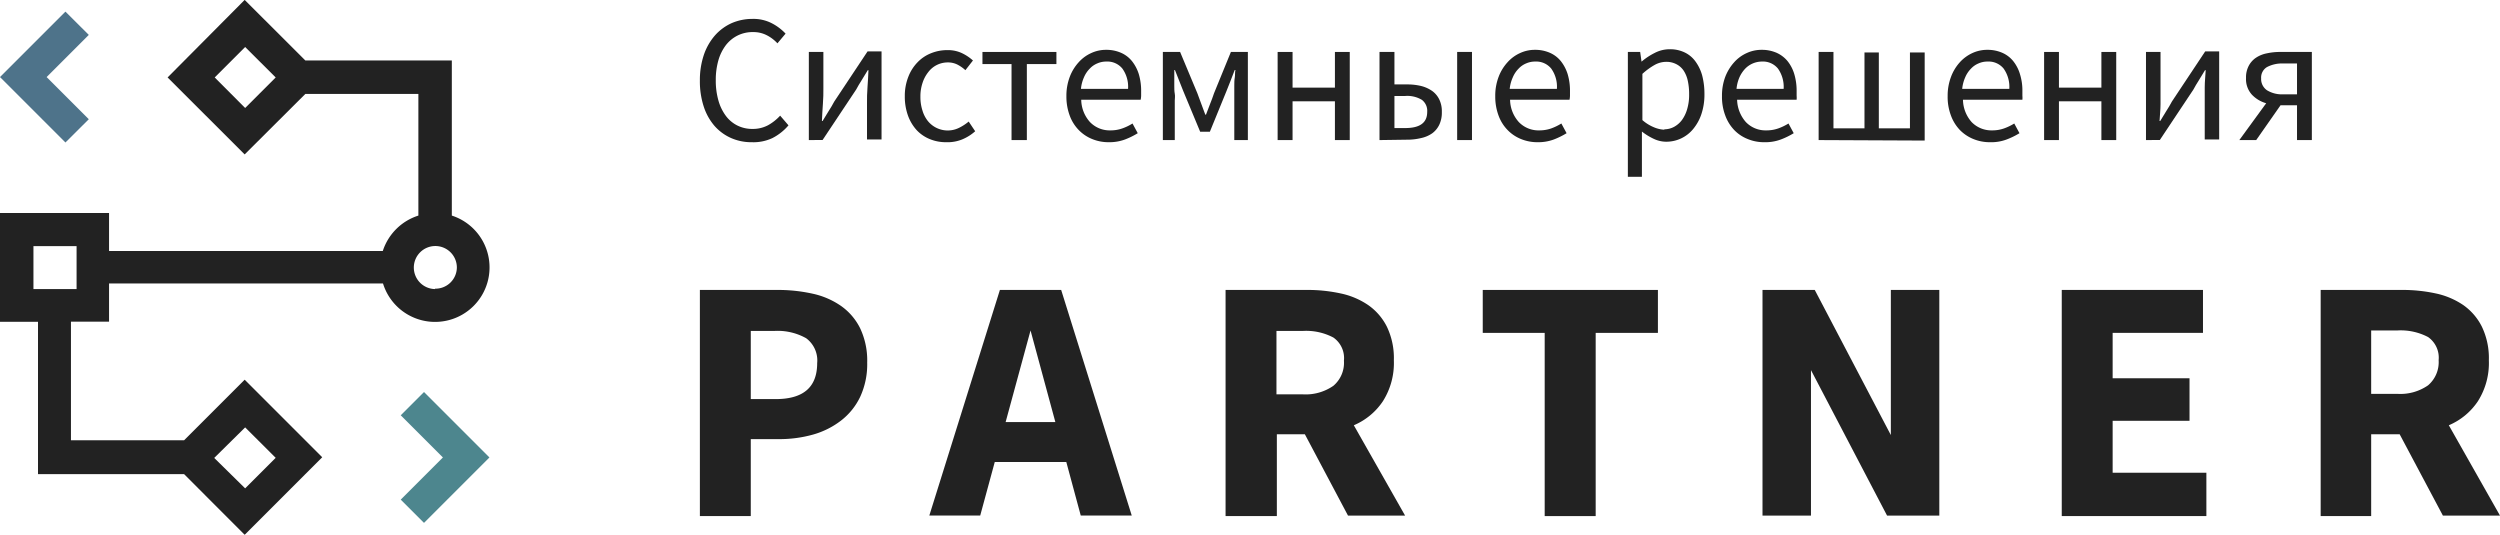 <svg id="Слой_1" data-name="Слой 1" xmlns="http://www.w3.org/2000/svg" viewBox="0 0 257.9 55.15"><defs><style>.cls-1{fill:#222;}.cls-2{fill:#4e738a;}.cls-3{fill:#4d868e;}</style></defs><path class="cls-1" d="M488.94,527.43a5.17,5.17,0,0,1-2.13-.43,4.94,4.94,0,0,1-1.7-1.24,5.78,5.78,0,0,1-1.12-2,8.36,8.36,0,0,1-.4-2.69,8.1,8.1,0,0,1,.41-2.65,6,6,0,0,1,1.14-2,5.1,5.1,0,0,1,1.72-1.27,5.36,5.36,0,0,1,2.17-.44,4.12,4.12,0,0,1,2,.46,5.2,5.2,0,0,1,1.4,1.06l-.84,1a3.92,3.92,0,0,0-1.11-.84,3,3,0,0,0-1.4-.32,3.47,3.47,0,0,0-1.59.35,3.51,3.51,0,0,0-1.22,1,4.74,4.74,0,0,0-.77,1.56,7.29,7.29,0,0,0-.27,2.06,7.44,7.44,0,0,0,.27,2.08,4.84,4.84,0,0,0,.76,1.58,3.35,3.35,0,0,0,1.18,1,3.43,3.43,0,0,0,1.58.36,3.32,3.32,0,0,0,1.58-.37,4.91,4.91,0,0,0,1.27-1l.86,1a5.37,5.37,0,0,1-1.65,1.31A4.59,4.59,0,0,1,488.94,527.43Z" transform="translate(-411.39 -512.76)"/><path class="cls-1" d="M494.83,527.21v-9.09h1.5v3.78c0,.48,0,1-.05,1.59s-.07,1.17-.1,1.75h.07l.61-1c.23-.36.43-.69.59-1l3.44-5.18h1.44v9.09h-1.5v-3.78c0-.49,0-1,.05-1.6s.07-1.17.1-1.77h-.07l-.61,1c-.23.37-.43.69-.59,1l-3.46,5.2Z" transform="translate(-411.39 -512.76)"/><path class="cls-1" d="M509,527.43a4.35,4.35,0,0,1-1.69-.32,3.82,3.82,0,0,1-1.35-.92,4.48,4.48,0,0,1-.9-1.5,5.73,5.73,0,0,1-.33-2,5.37,5.37,0,0,1,.36-2,4.42,4.42,0,0,1,.95-1.5,3.93,3.93,0,0,1,1.4-.94,4.43,4.43,0,0,1,1.67-.32,3.39,3.39,0,0,1,1.53.32,4.76,4.76,0,0,1,1.12.75l-.78,1a3.77,3.77,0,0,0-.83-.58,2.15,2.15,0,0,0-1-.22,2.51,2.51,0,0,0-2,1,3.46,3.46,0,0,0-.59,1.11,4.33,4.33,0,0,0-.22,1.43,4.51,4.51,0,0,0,.21,1.42,3.19,3.19,0,0,0,.57,1.1,2.64,2.64,0,0,0,3.2.69,4.91,4.91,0,0,0,1-.65l.67,1a4.71,4.71,0,0,1-1.36.85A4,4,0,0,1,509,527.43Z" transform="translate(-411.39 -512.76)"/><path class="cls-1" d="M515.74,527.21v-7.84h-3v-1.25h7.63v1.25h-3.05v7.84Z" transform="translate(-411.39 -512.76)"/><path class="cls-1" d="M525.76,527.43a4.42,4.42,0,0,1-1.71-.33,4,4,0,0,1-1.38-.93,4.19,4.19,0,0,1-.93-1.49,5.62,5.62,0,0,1-.34-2,5.5,5.5,0,0,1,.35-2,4.69,4.69,0,0,1,.92-1.5,3.86,3.86,0,0,1,1.3-.95,3.61,3.61,0,0,1,1.51-.33,3.78,3.78,0,0,1,1.54.3,3,3,0,0,1,1.14.86,4.13,4.13,0,0,1,.71,1.35,6,6,0,0,1,.24,1.76c0,.16,0,.32,0,.47a2.3,2.3,0,0,1-.05.41h-6.13a3.51,3.51,0,0,0,.91,2.31,2.82,2.82,0,0,0,2.12.85,3.55,3.55,0,0,0,1.2-.2,5.17,5.17,0,0,0,1.06-.51l.54,1a7.72,7.72,0,0,1-1.32.65A4.61,4.61,0,0,1,525.76,527.43Zm-2.86-5.5h4.86a3.21,3.21,0,0,0-.59-2.1,2,2,0,0,0-1.65-.72,2.28,2.28,0,0,0-.93.19,2.22,2.22,0,0,0-.79.55,2.82,2.82,0,0,0-.59.89A3.85,3.85,0,0,0,522.9,521.93Z" transform="translate(-411.39 -512.76)"/><path class="cls-1" d="M531.35,527.21v-9.09h1.78l1.78,4.26c.13.38.27.75.41,1.11s.27.74.41,1.1h.07l.42-1.1c.15-.36.28-.73.41-1.11l1.74-4.26h1.75v9.09h-1.4v-4.08c0-.2,0-.43,0-.7s0-.54,0-.82,0-.57.05-.85,0-.53.07-.77h-.08c-.13.36-.27.72-.42,1.09s-.28.72-.42,1.06l-1.72,4.21h-1l-1.75-4.21c-.14-.34-.28-.69-.42-1.06s-.29-.73-.43-1.09h-.07c0,.24,0,.49,0,.77s0,.57,0,.85,0,.55.05.82,0,.5,0,.7v4.08Z" transform="translate(-411.39 -512.76)"/><path class="cls-1" d="M543.19,527.21v-9.09h1.54v3.68h4.37v-3.68h1.53v9.09H549.1v-4h-4.37v4Z" transform="translate(-411.39 -512.76)"/><path class="cls-1" d="M553.7,527.21v-9.09h1.54v3.35h1.29a6,6,0,0,1,1.46.16,3.47,3.47,0,0,1,1.15.52,2.32,2.32,0,0,1,.73.88,2.78,2.78,0,0,1,.26,1.28,2.92,2.92,0,0,1-.26,1.31,2.35,2.35,0,0,1-.73.89A3.13,3.13,0,0,1,558,527a6,6,0,0,1-1.46.17Zm1.54-1.24h1.12c1.51,0,2.26-.55,2.26-1.66a1.42,1.42,0,0,0-.55-1.25,2.92,2.92,0,0,0-1.71-.4h-1.12Zm6.47,1.24v-9.09h1.53v9.09Z" transform="translate(-411.39 -512.76)"/><path class="cls-1" d="M570,527.43a4.42,4.42,0,0,1-1.71-.33,4,4,0,0,1-1.38-.93,4.19,4.19,0,0,1-.93-1.49,5.62,5.62,0,0,1-.34-2,5.5,5.5,0,0,1,.35-2,4.69,4.69,0,0,1,.92-1.5,3.86,3.86,0,0,1,1.3-.95,3.61,3.61,0,0,1,1.51-.33,3.78,3.78,0,0,1,1.54.3,3,3,0,0,1,1.14.86,4.13,4.13,0,0,1,.71,1.35,6,6,0,0,1,.24,1.76c0,.16,0,.32,0,.47a2.3,2.3,0,0,1-.05.41h-6.13a3.51,3.51,0,0,0,.91,2.31,2.81,2.81,0,0,0,2.12.85,3.66,3.66,0,0,0,1.21-.2,5.64,5.64,0,0,0,1.05-.51l.54,1a8.11,8.11,0,0,1-1.32.65A4.61,4.61,0,0,1,570,527.43Zm-2.86-5.5H572a3.21,3.21,0,0,0-.59-2.1,2,2,0,0,0-1.65-.72,2.28,2.28,0,0,0-.93.19,2.22,2.22,0,0,0-.79.55,2.82,2.82,0,0,0-.59.89A3.85,3.85,0,0,0,567.13,521.93Z" transform="translate(-411.39 -512.76)"/><path class="cls-1" d="M579.32,531V518.12h1.27l.14,1h0a6.69,6.69,0,0,1,1.36-.9,3.34,3.34,0,0,1,1.54-.38,3.47,3.47,0,0,1,1.55.33,2.92,2.92,0,0,1,1.12.94,4.43,4.43,0,0,1,.69,1.45,7.54,7.54,0,0,1,.23,1.92,6.34,6.34,0,0,1-.32,2.07,4.78,4.78,0,0,1-.86,1.54,3.58,3.58,0,0,1-2.75,1.29,3,3,0,0,1-1.26-.28,6.1,6.1,0,0,1-1.26-.77l0,1.59V531Zm3.76-4.9a2.16,2.16,0,0,0,1-.25,2.52,2.52,0,0,0,.82-.71,3.59,3.59,0,0,0,.54-1.13,5.13,5.13,0,0,0,.2-1.52,6.34,6.34,0,0,0-.13-1.36,3.09,3.09,0,0,0-.42-1.06,2,2,0,0,0-.75-.68,2.2,2.2,0,0,0-1.09-.25,2.46,2.46,0,0,0-1.17.32,6.85,6.85,0,0,0-1.26.92v4.77a4.26,4.26,0,0,0,1.19.74A3.09,3.09,0,0,0,583.08,526.14Z" transform="translate(-411.39 -512.76)"/><path class="cls-1" d="M593.39,527.43a4.38,4.38,0,0,1-1.71-.33,3.91,3.91,0,0,1-1.39-.93,4.31,4.31,0,0,1-.92-1.49,5.41,5.41,0,0,1-.34-2,5.5,5.5,0,0,1,.34-2,4.87,4.87,0,0,1,.92-1.5,3.86,3.86,0,0,1,1.3-.95,3.65,3.65,0,0,1,1.52-.33,3.81,3.81,0,0,1,1.54.3,3.13,3.13,0,0,1,1.14.86,3.94,3.94,0,0,1,.7,1.35,6,6,0,0,1,.24,1.76c0,.16,0,.32,0,.47a2.37,2.37,0,0,1,0,.41h-6.14a3.62,3.62,0,0,0,.91,2.31,2.82,2.82,0,0,0,2.12.85,3.61,3.61,0,0,0,1.21-.2,5.44,5.44,0,0,0,1.06-.51l.54,1a7.83,7.83,0,0,1-1.33.65A4.55,4.55,0,0,1,593.39,527.43Zm-2.86-5.5h4.86a3.26,3.26,0,0,0-.59-2.1,2,2,0,0,0-1.66-.72,2.41,2.41,0,0,0-1.72.74,3.21,3.21,0,0,0-.59.89A3.85,3.85,0,0,0,590.53,521.93Z" transform="translate(-411.39 -512.76)"/><path class="cls-1" d="M599,527.21v-9.09h1.53V526h3.2v-7.83h1.48V526h3.21v-7.83h1.52v9.09Z" transform="translate(-411.39 -512.76)"/><path class="cls-1" d="M616.67,527.43a4.42,4.42,0,0,1-1.71-.33,4.09,4.09,0,0,1-1.39-.93,4.31,4.31,0,0,1-.92-1.49,5.41,5.41,0,0,1-.34-2,5.5,5.5,0,0,1,.35-2,4.67,4.67,0,0,1,.91-1.5,4,4,0,0,1,1.3-.95,3.65,3.65,0,0,1,1.52-.33,3.78,3.78,0,0,1,1.54.3,3,3,0,0,1,1.14.86,3.94,3.94,0,0,1,.7,1.35,5.67,5.67,0,0,1,.25,1.76c0,.16,0,.32,0,.47a2.3,2.3,0,0,1,0,.41h-6.13a3.56,3.56,0,0,0,.9,2.31,2.85,2.85,0,0,0,2.13.85,3.6,3.6,0,0,0,1.2-.2,5.44,5.44,0,0,0,1.06-.51l.54,1a7.83,7.83,0,0,1-1.33.65A4.51,4.51,0,0,1,616.67,527.43Zm-2.86-5.5h4.86a3.26,3.26,0,0,0-.59-2.1,2,2,0,0,0-1.65-.72,2.24,2.24,0,0,0-.93.19,2.22,2.22,0,0,0-.79.55,2.82,2.82,0,0,0-.59.89A3.85,3.85,0,0,0,613.81,521.93Z" transform="translate(-411.39 -512.76)"/><path class="cls-1" d="M622.26,527.21v-9.09h1.53v3.68h4.38v-3.68h1.53v9.09h-1.53v-4h-4.38v4Z" transform="translate(-411.39 -512.76)"/><path class="cls-1" d="M632.77,527.21v-9.09h1.5v3.78c0,.48,0,1,0,1.59s-.07,1.17-.1,1.75h.07l.61-1c.23-.36.43-.69.59-1l3.44-5.18h1.44v9.09h-1.49v-3.78c0-.49,0-1,0-1.6s.07-1.17.1-1.77h-.07l-.61,1c-.23.37-.43.69-.59,1l-3.46,5.2Z" transform="translate(-411.39 -512.76)"/><path class="cls-1" d="M648.35,527.21v-3.59h-1.7l-2.51,3.59H642.4l2.77-3.8a3.24,3.24,0,0,1-1.48-.89,2.38,2.38,0,0,1-.6-1.71,2.55,2.55,0,0,1,.28-1.26,2.28,2.28,0,0,1,.74-.83,3.07,3.07,0,0,1,1.14-.46,6.33,6.33,0,0,1,1.42-.14h3.21v9.09Zm-1.42-4.72h1.42v-3.18h-1.42a3.32,3.32,0,0,0-1.68.37,1.26,1.26,0,0,0-.6,1.17,1.4,1.4,0,0,0,.6,1.22A2.94,2.94,0,0,0,646.93,522.49Z" transform="translate(-411.39 -512.76)"/><path class="cls-1" d="M483.59,566V542.67h8a16.5,16.5,0,0,1,3.6.38,8.17,8.17,0,0,1,2.93,1.25,6.14,6.14,0,0,1,2,2.32,7.77,7.77,0,0,1,.73,3.55,8,8,0,0,1-.73,3.54,6.76,6.76,0,0,1-2,2.46,8.5,8.5,0,0,1-2.89,1.43,12.81,12.81,0,0,1-3.5.46h-2.89V566Zm5.25-12.07h2.57c2.86,0,4.28-1.23,4.28-3.71a2.85,2.85,0,0,0-1.14-2.57,6,6,0,0,0-3.28-.75h-2.43Z" transform="translate(-411.39 -512.76)"/><path class="cls-1" d="M537.82,566V542.67h8.39a16,16,0,0,1,3.48.36,7.92,7.92,0,0,1,2.84,1.2,6,6,0,0,1,1.93,2.23,7.48,7.48,0,0,1,.72,3.46,7.36,7.36,0,0,1-1.13,4.23,6.8,6.8,0,0,1-3,2.48l5.29,9.32h-5.89L546,557.56h-2.89V566Zm5.25-12.56h2.71a5,5,0,0,0,3.16-.88,3.11,3.11,0,0,0,1.09-2.59,2.58,2.58,0,0,0-1.09-2.39,6,6,0,0,0-3.16-.68h-2.71Z" transform="translate(-411.39 -512.76)"/><path class="cls-1" d="M650.79,566V542.67h8.39a16.16,16.16,0,0,1,3.48.36,8,8,0,0,1,2.84,1.2,6,6,0,0,1,1.92,2.23,7.48,7.48,0,0,1,.72,3.46,7.36,7.36,0,0,1-1.13,4.23,6.78,6.78,0,0,1-3,2.48l5.28,9.32h-5.89l-4.46-8.39H656V566ZM656,553.39h2.71a5,5,0,0,0,3.16-.88,3.14,3.14,0,0,0,1.09-2.59,2.6,2.6,0,0,0-1.09-2.39,6.06,6.06,0,0,0-3.16-.68H656Z" transform="translate(-411.39 -512.76)"/><path class="cls-1" d="M570.74,566V547.1h-6.39v-4.43h18.07v4.43H576V566Z" transform="translate(-411.39 -512.76)"/><polygon class="cls-1" points="200.06 29.91 200.06 53.19 194.67 53.19 186.82 38.18 186.82 53.19 181.82 53.19 181.82 29.91 187.21 29.91 195.06 44.88 195.06 29.91 200.06 29.91"/><path class="cls-1" d="M624.08,566V542.67h14.57v4.43h-9.32v4.68h7.93v4.39h-7.93v5.36H639V566Z" transform="translate(-411.39 -512.76)"/><path class="cls-1" d="M520.86,542.67h-6.32l-7.28,23.27h5.25l1.5-5.52h7.38l1.49,5.52h5.26Zm-5.73,13.63,2.57-9.45,2.56,9.45Z" transform="translate(-411.39 -512.76)"/><polygon class="cls-2" points="6.75 14.7 0 7.95 6.75 1.2 9.16 3.6 4.81 7.95 9.16 12.3 6.75 14.7"/><polygon class="cls-3" points="43.74 53.94 41.34 51.54 45.69 47.19 41.34 42.84 43.74 40.44 50.49 47.19 43.74 53.94"/><path class="cls-1" d="M458,535V519H442.89l-6.26-6.25-7.95,8,7.95,7.94,6.26-6.24h11.66V535a5.66,5.66,0,0,0-3.67,3.65H422.64v-3.92H411.39v11.23h3.92v15.71h15.07l6.25,6.26,8-8-8-8-6.25,6.25H418.71V545.94h3.93V542H450.9A5.62,5.62,0,1,0,458,535Zm-21.32-11.1-3.14-3.15,3.14-3.14,3.15,3.14Zm0,32.95,3.15,3.14-3.15,3.15L433.49,560Zm-17.39-14.27h-4.45v-4.43h4.45Zm37,0a2.22,2.22,0,1,1,2.23-2.21A2.21,2.21,0,0,1,456.25,542.54Z" transform="translate(-411.39 -512.76)"/></svg>